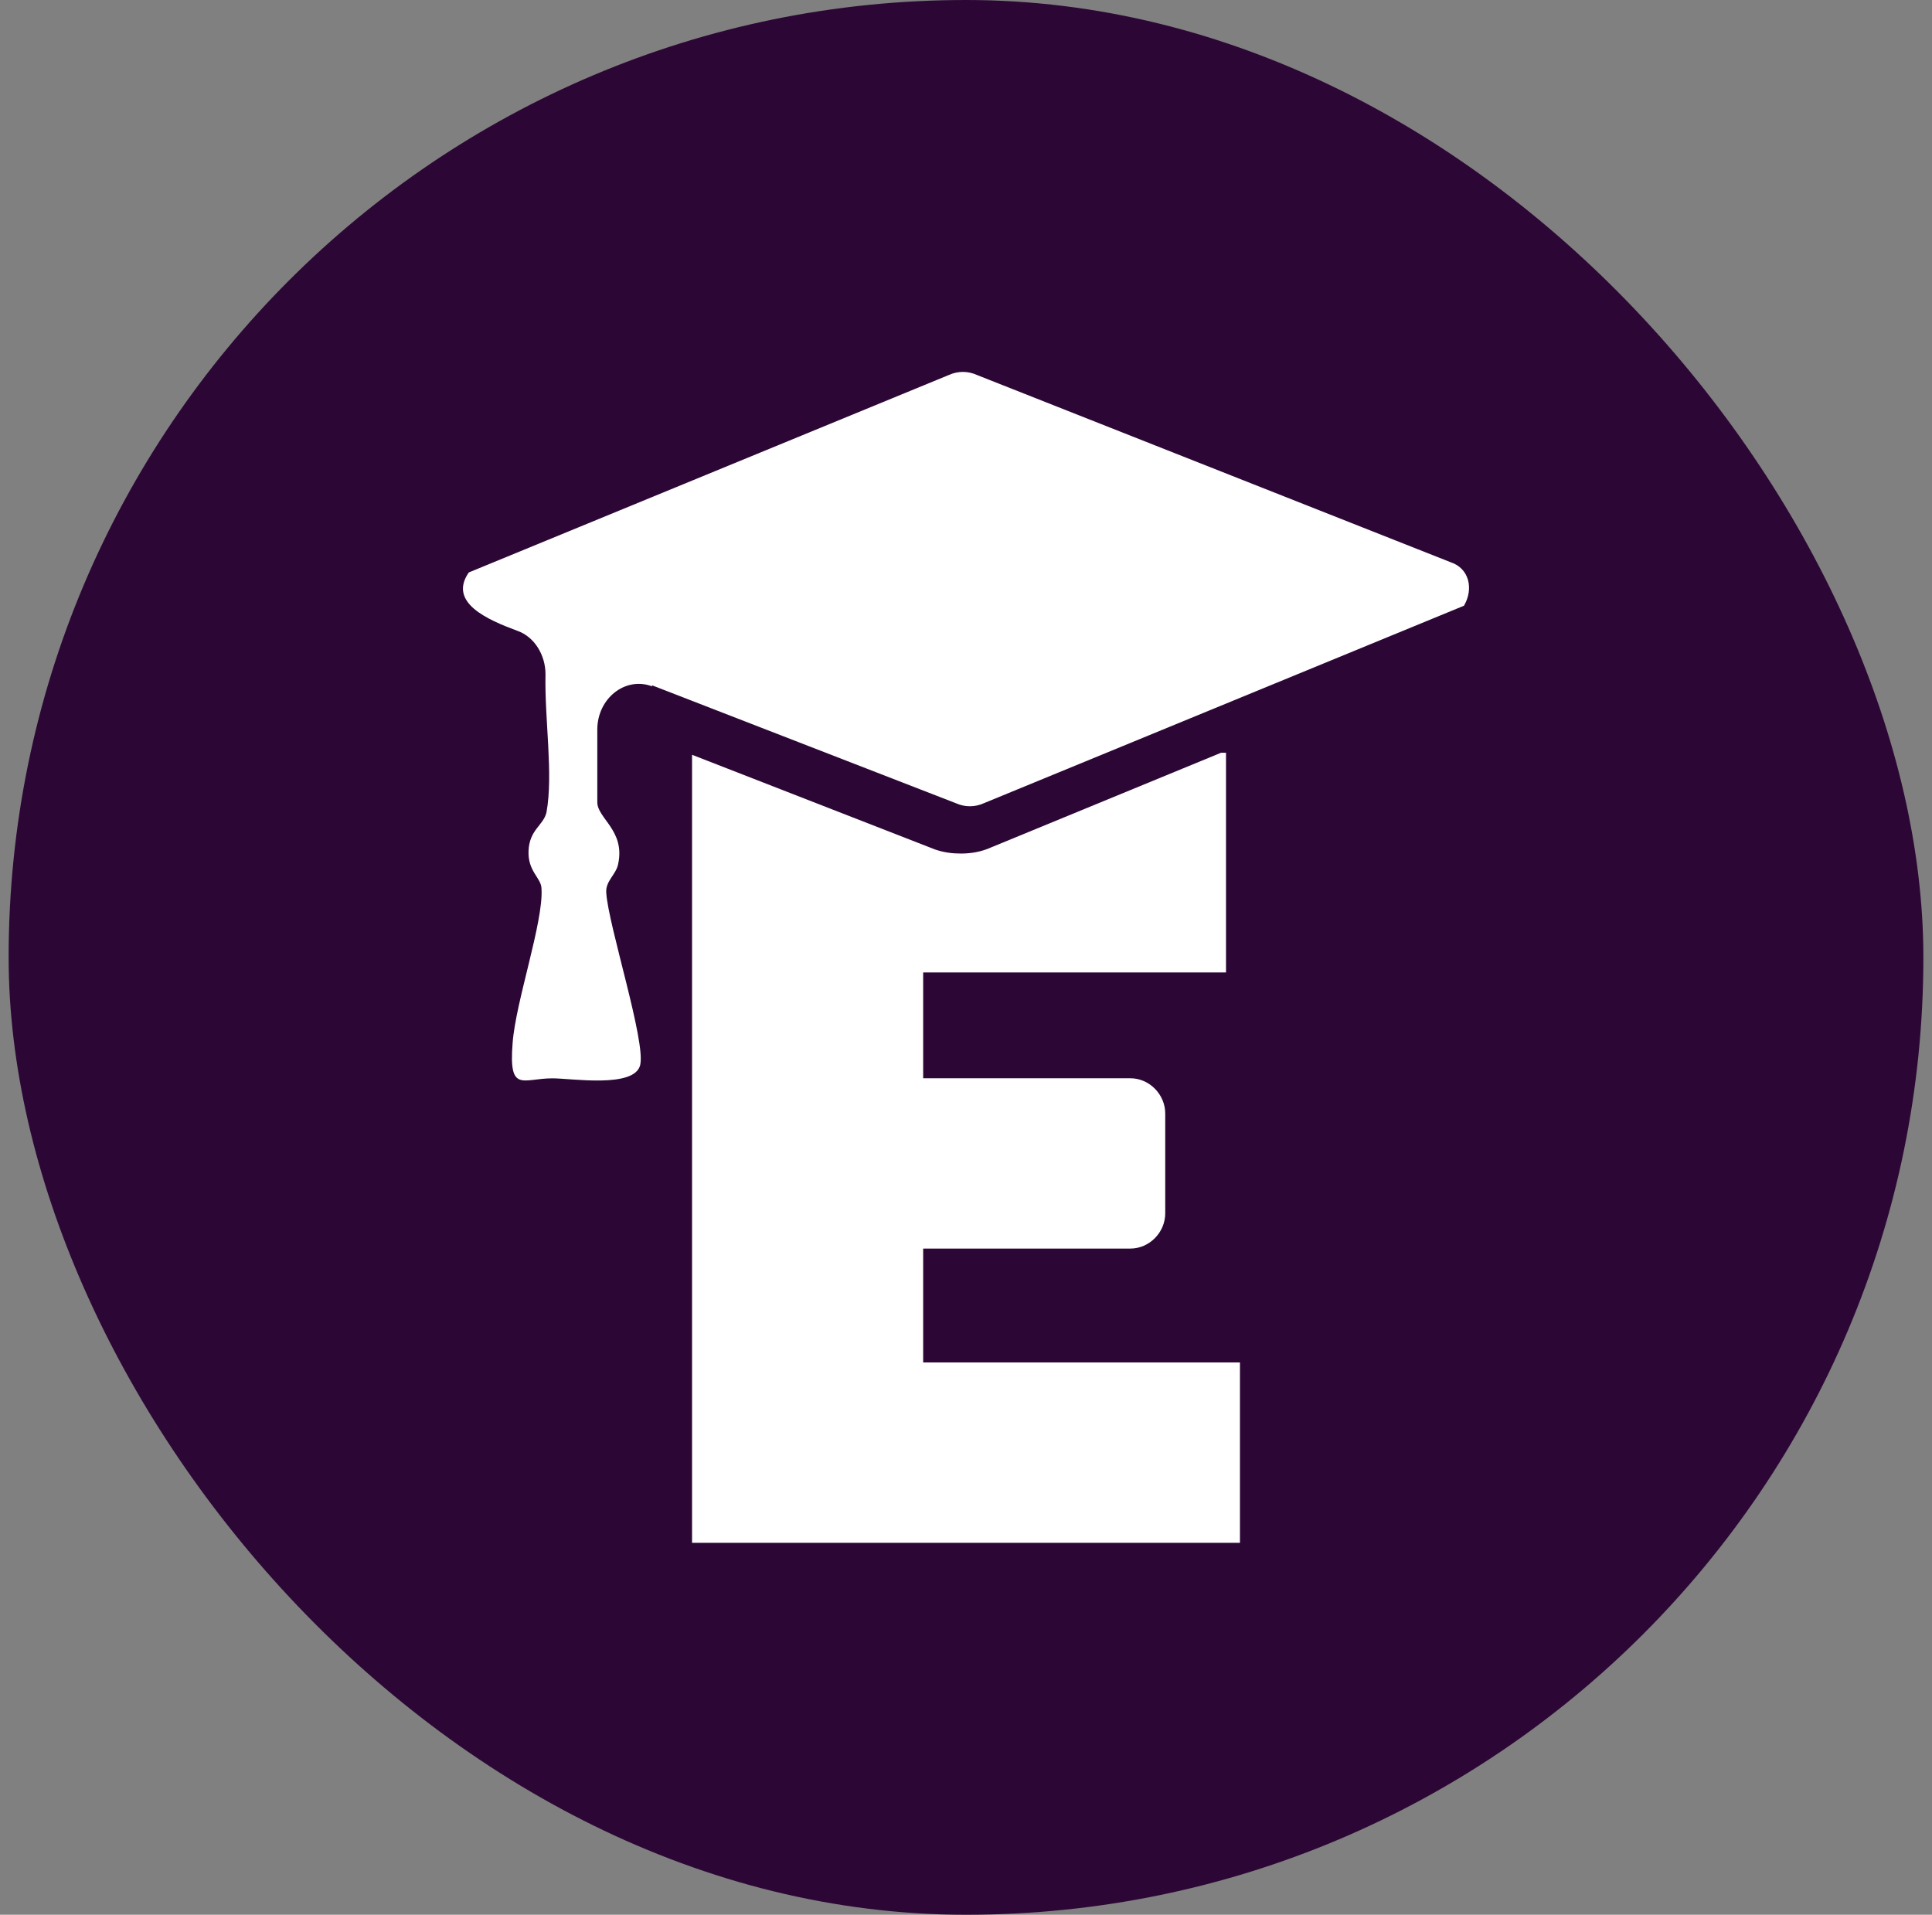 <svg width="112" height="111" viewBox="0 0 112 111" fill="none" xmlns="http://www.w3.org/2000/svg">
<rect x="0" y="0" width="112" height="111" fill="#808080" stroke="none"/>
<rect x="0.5" width="111" height="111" rx="55.5" fill="#2C0735"/>
<path d="M37.802 39.787C36.243 39.203 34.626 40.488 34.626 42.299V46.506C34.626 47.44 36.243 48.141 35.839 50.069C35.723 50.712 35.088 51.062 35.146 51.763C35.261 53.633 37.456 60.409 37.109 61.753C36.763 63.097 33.125 62.512 32.027 62.512C30.295 62.512 29.486 63.389 29.717 60.468C29.891 58.073 31.508 53.458 31.392 51.53C31.392 50.887 30.584 50.536 30.641 49.31C30.699 48.083 31.508 47.849 31.681 47.09C32.085 44.87 31.565 41.715 31.623 39.086C31.623 37.976 30.988 36.925 30.006 36.574C28.274 35.932 25.964 34.939 27.176 33.186L55.012 21.736C55.532 21.502 56.109 21.502 56.629 21.736L84.118 32.602C85.157 32.952 85.446 34.121 84.869 35.114L57.033 46.564C56.513 46.798 55.936 46.798 55.416 46.564L37.802 39.729V39.787Z" fill="white"/>
<path d="M71.881 78.983V89.44H40.119V43.756L54.21 49.247C54.73 49.422 55.192 49.481 55.711 49.481C56.347 49.481 56.924 49.364 57.444 49.13L70.784 43.639H71.073V56.374H53.517V62.508H65.529C66.626 62.508 67.55 63.443 67.55 64.553V70.337C67.55 71.447 66.626 72.381 65.529 72.381H53.517V78.983H71.881Z" fill="white"/>
</svg>
